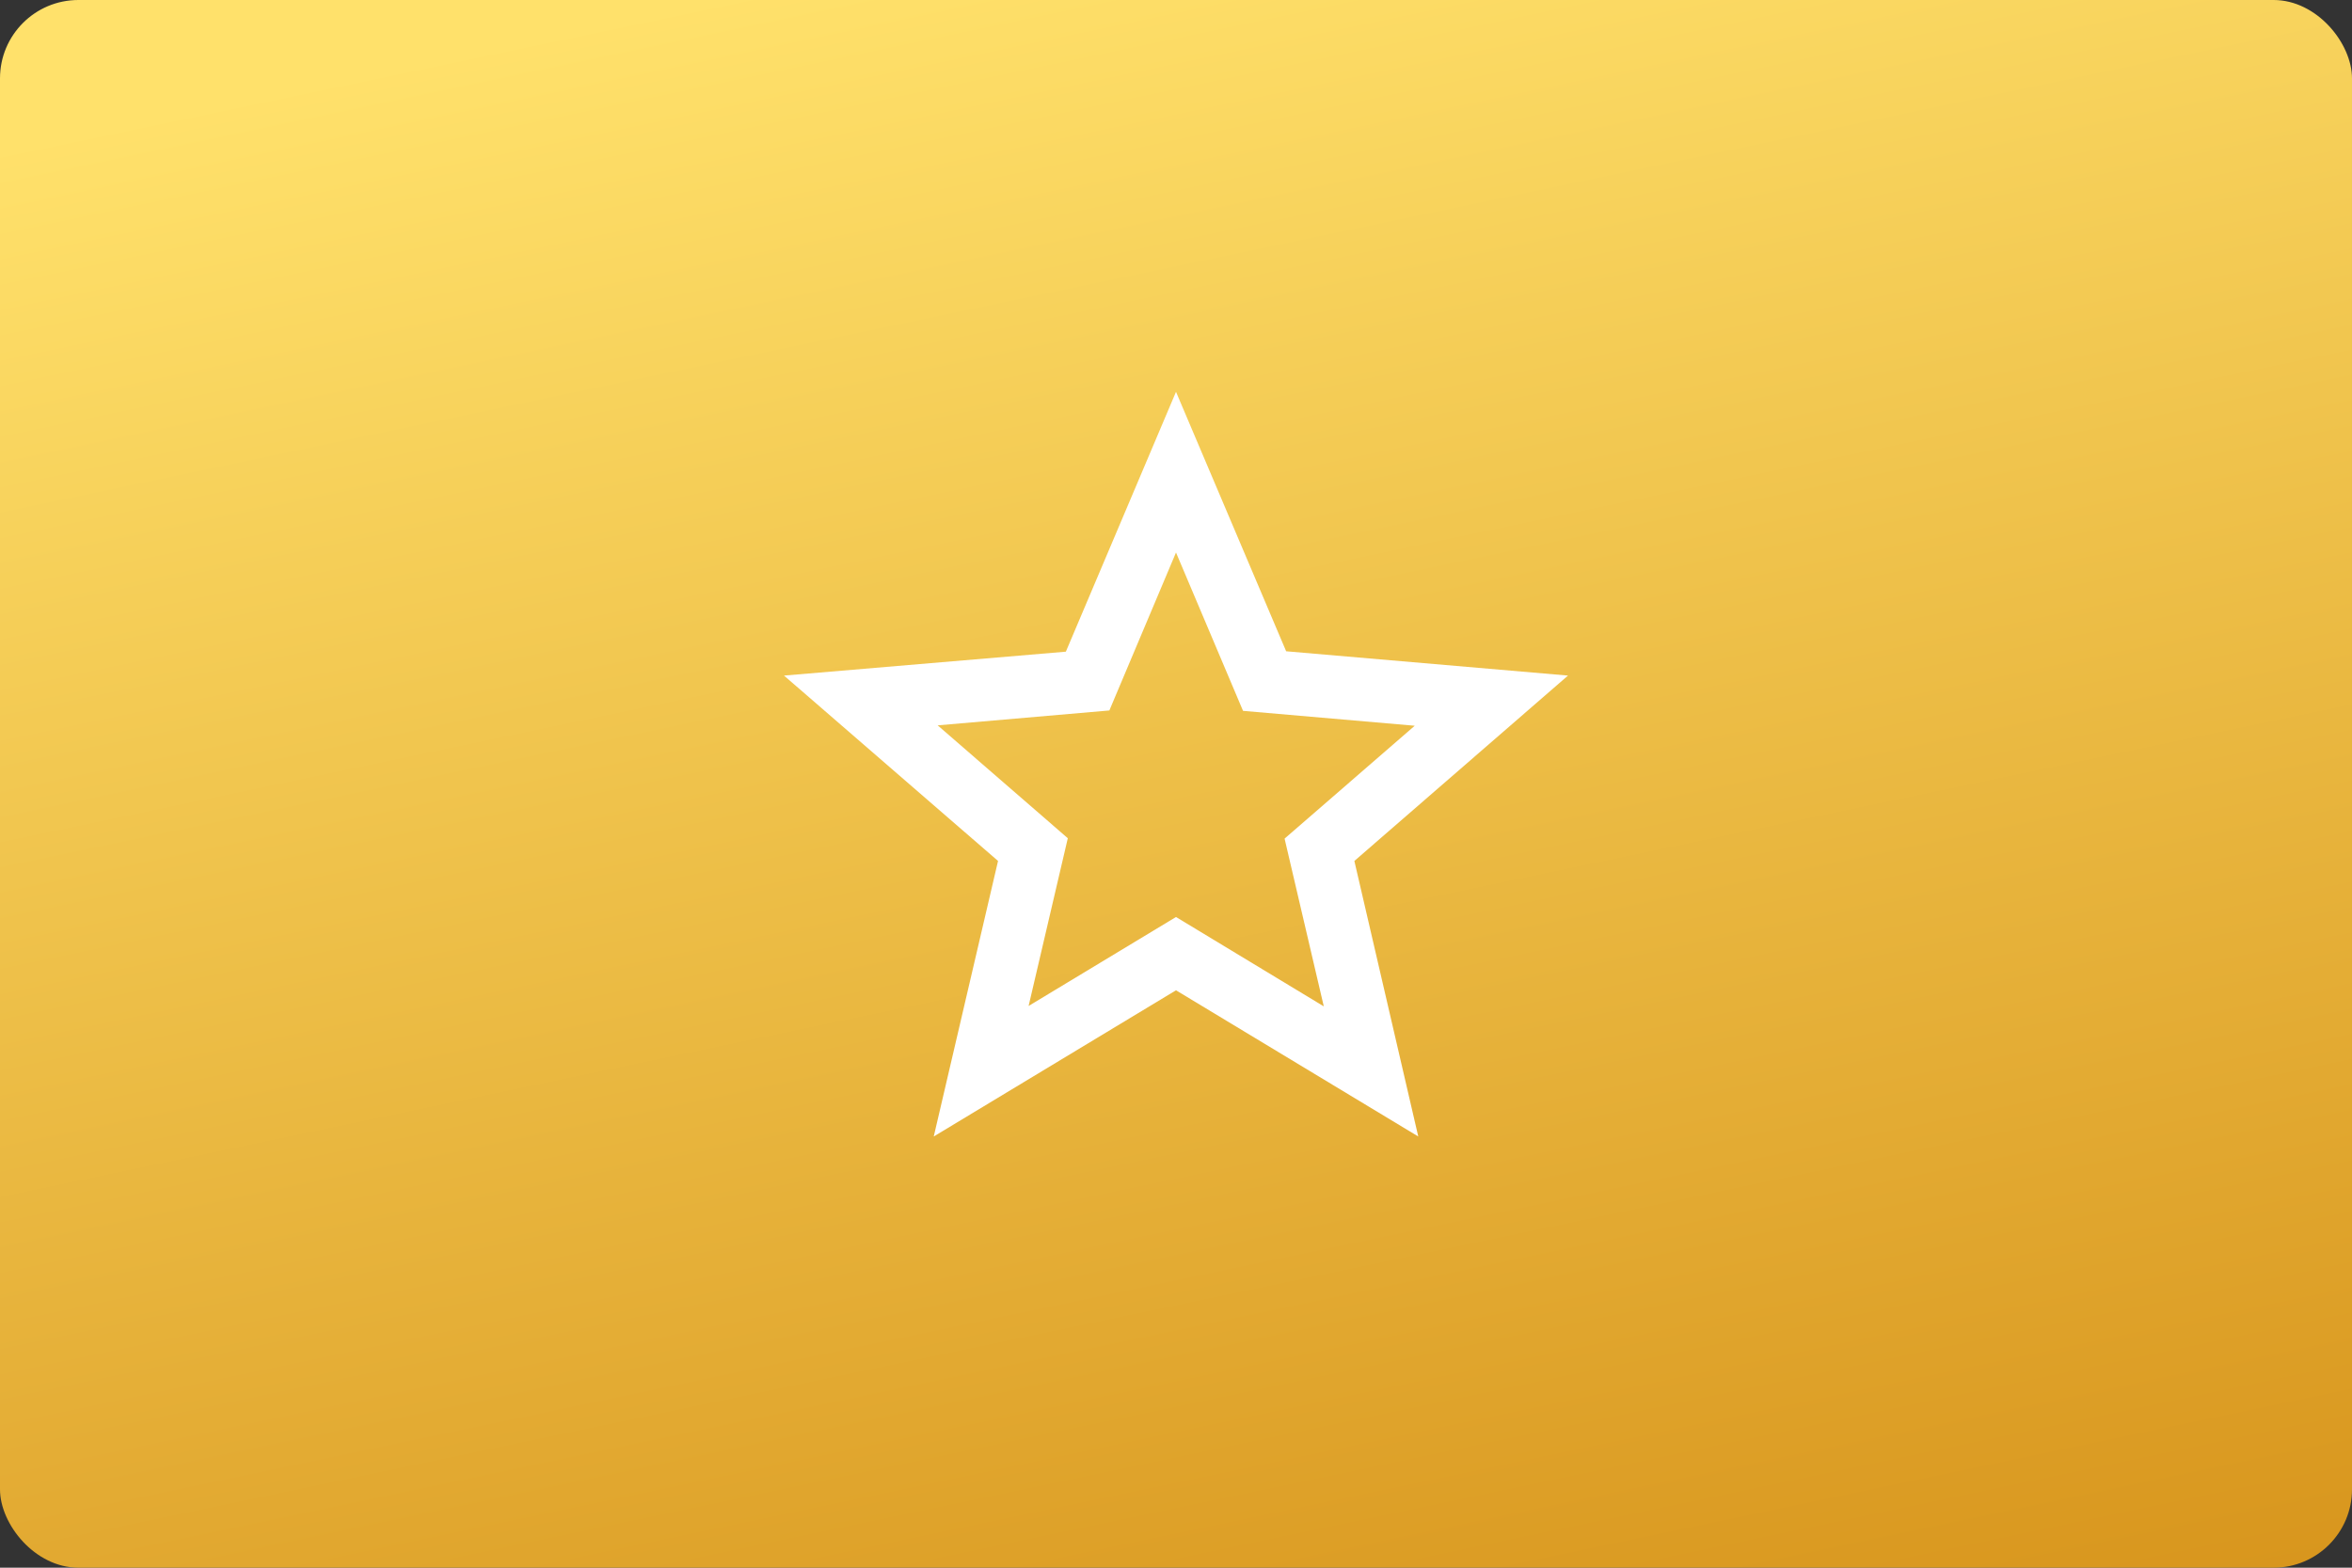 <?xml version="1.0" encoding="UTF-8"?>
<svg version="1.1" viewBox="0 0 480 320" xmlns="http://www.w3.org/2000/svg"><rect x="0" y="0" width="480" height="320" fill="#333333" stroke="none"/><defs><linearGradient id="a" x1="81.8" x2="104.6" y1="-9.288" y2="99.51" gradientTransform="scale(3.78)" gradientUnits="userSpaceOnUse"><stop stop-color="#ffe16b" offset="0"/><stop stop-color="#d48e15" offset="1"/></linearGradient></defs><rect width="480" height="320" ry="16" fill="url(#a)"/><path d="m320 137.9-57.52-4.96-22.48-52.96-22.48 53.04-57.52 4.88 43.68 37.84-13.12 56.24 49.44-29.84 49.44 29.84-13.04-56.24zm-80 49.28-30.08 18.16 8-34.24-26.56-23.04 35.04-3.04 13.6-32.24 13.68 32.32 35.04 3.04-26.56 23.04 8 34.24z" fill="#fff"/></svg>
